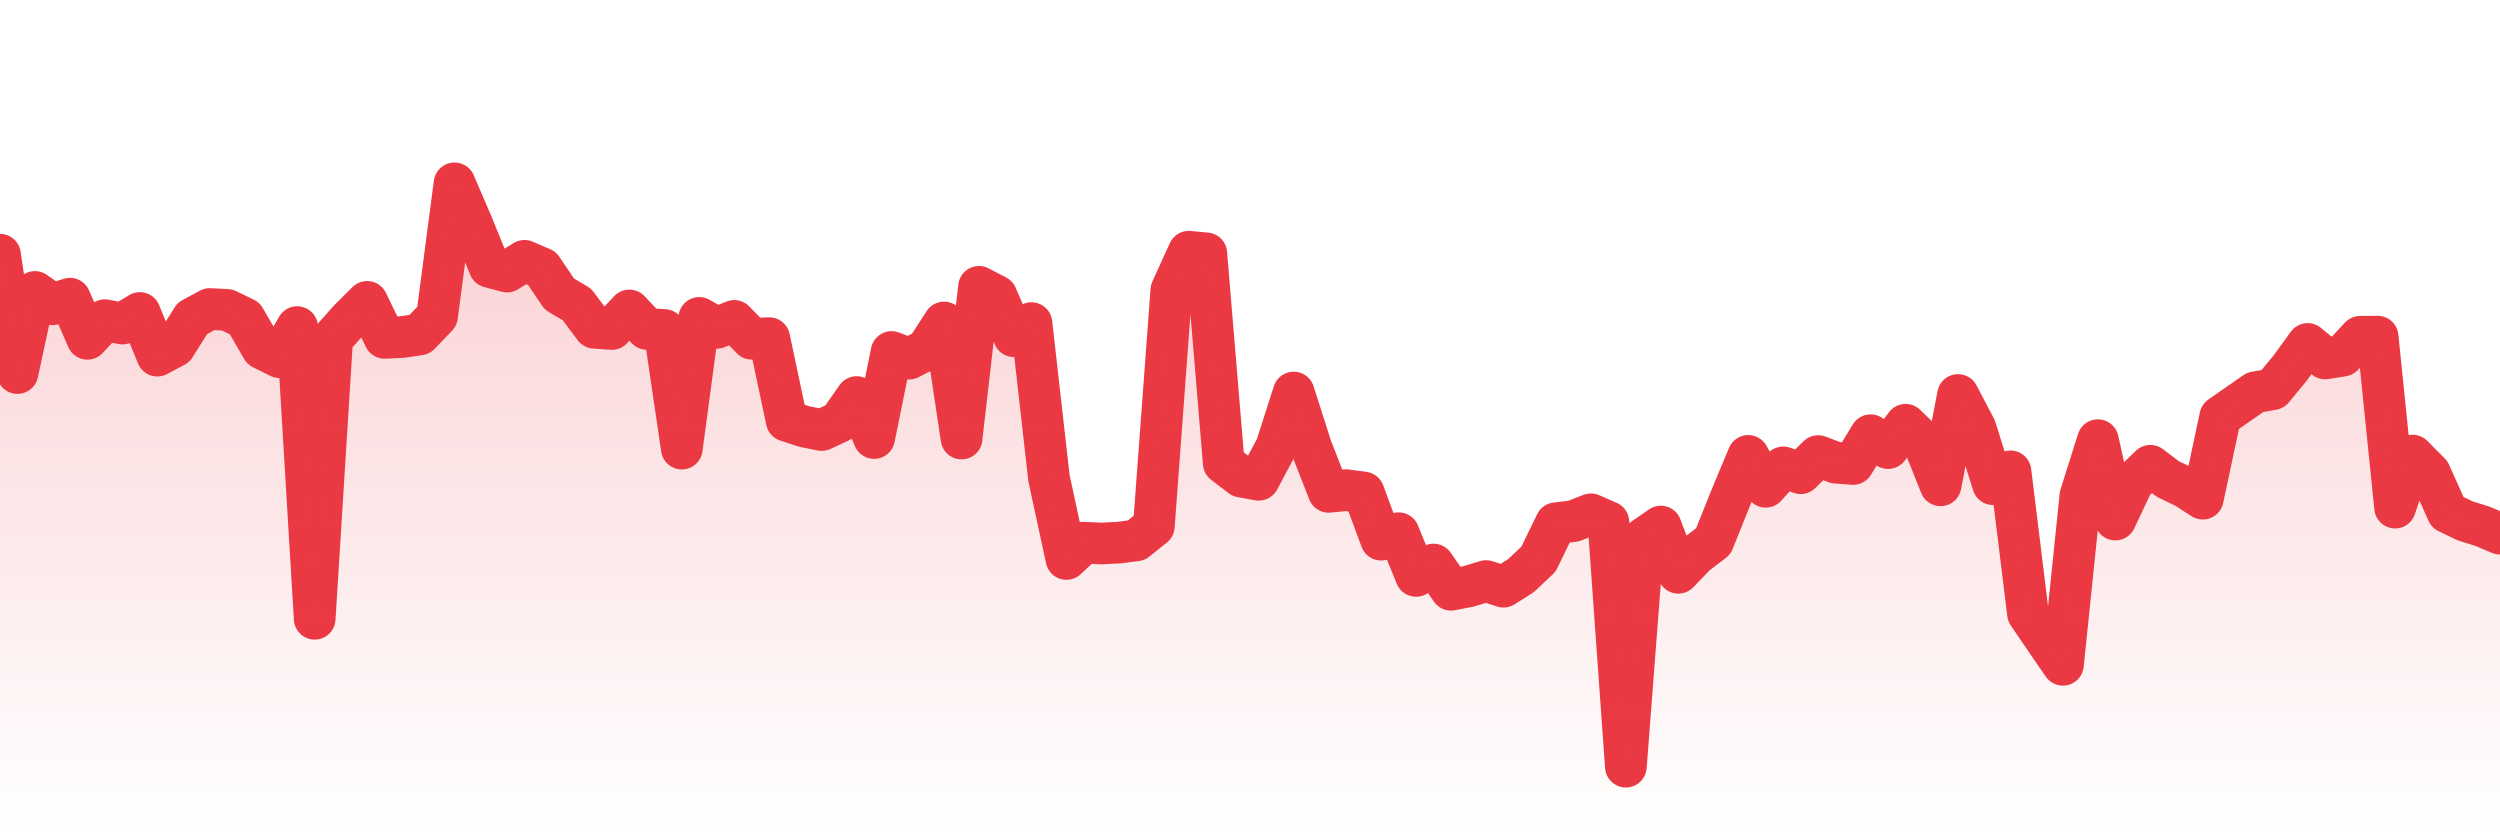 <svg xmlns="http://www.w3.org/2000/svg" viewBox="0 0 120 40" width="120" height="40">
    <defs>
      <linearGradient id="color_grad" x1="0%" x2="0%" y1="0%" y2="100%">
        <stop offset="0%" style="stop-color:#EA3943;stop-opacity:0.4;"></stop>
        <stop offset="100%" style="stop-color:#EA3943;stop-opacity:0.0;"></stop>
      </linearGradient>
    </defs>
    <g>
      <path stroke="#EA3943" stroke-width="2" stroke-linecap="round" stroke-linejoin="round" fill="none" d="M 0 12.226 L 0.839 17.906 L 1.678 14.013 L 2.517 14.606 L 3.357 14.336 L 4.196 16.263 L 5.035 15.368 L 5.874 15.531 L 6.713 15.024 L 7.552 17.071 L 8.392 16.625 L 9.231 15.284 L 10.07 14.833 L 10.909 14.877 L 11.748 15.286 L 12.587 16.734 L 13.427 17.15 L 14.266 15.701 L 15.105 29.701 L 15.944 16.264 L 16.783 15.323 L 17.622 14.49 L 18.462 16.218 L 19.301 16.179 L 20.14 16.054 L 20.979 15.18 L 21.818 8.8 L 22.657 10.749 L 23.497 12.812 L 24.336 13.036 L 25.175 12.52 L 26.014 12.878 L 26.853 14.118 L 27.692 14.614 L 28.531 15.733 L 29.371 15.792 L 30.21 14.901 L 31.049 15.787 L 31.888 15.839 L 32.727 21.534 L 33.566 15.259 L 34.406 15.736 L 35.245 15.403 L 36.084 16.26 L 36.923 16.231 L 37.762 20.196 L 38.601 20.471 L 39.441 20.642 L 40.28 20.254 L 41.119 19.058 L 41.958 21.026 L 42.797 16.895 L 43.636 17.217 L 44.476 16.779 L 45.315 15.479 L 46.154 21.05 L 46.993 13.768 L 47.832 14.204 L 48.671 16.141 L 49.51 15.509 L 50.35 22.944 L 51.189 26.831 L 52.028 26.048 L 52.867 26.089 L 53.706 26.046 L 54.545 25.937 L 55.385 25.261 L 56.224 13.927 L 57.063 12.082 L 57.902 12.162 L 58.741 22.237 L 59.58 22.877 L 60.42 23.029 L 61.259 21.456 L 62.098 18.841 L 62.937 21.469 L 63.776 23.609 L 64.615 23.527 L 65.455 23.639 L 66.294 25.904 L 67.133 25.594 L 67.972 27.644 L 68.811 27.097 L 69.65 28.309 L 70.49 28.146 L 71.329 27.891 L 72.168 28.161 L 73.007 27.632 L 73.846 26.841 L 74.685 25.115 L 75.524 25.015 L 76.364 24.686 L 77.203 25.054 L 78.042 36.8 L 78.881 25.854 L 79.72 25.274 L 80.559 27.493 L 81.399 26.624 L 82.238 25.982 L 83.077 23.893 L 83.916 21.883 L 84.755 23.365 L 85.594 22.434 L 86.434 22.714 L 87.273 21.891 L 88.112 22.208 L 88.951 22.272 L 89.79 20.891 L 90.629 21.509 L 91.469 20.388 L 92.308 21.196 L 93.147 23.294 L 93.986 18.959 L 94.825 20.555 L 95.664 23.24 L 96.503 22.625 L 97.343 29.457 L 98.182 30.692 L 99.021 31.91 L 99.86 23.788 L 100.699 21.128 L 101.538 24.939 L 102.378 23.163 L 103.217 22.357 L 104.056 22.991 L 104.895 23.396 L 105.734 23.937 L 106.573 19.998 L 107.413 19.411 L 108.252 18.83 L 109.091 18.682 L 109.93 17.663 L 110.769 16.509 L 111.608 17.206 L 112.448 17.072 L 113.287 16.167 L 114.126 16.157 L 114.965 24.366 L 115.804 21.867 L 116.643 22.714 L 117.483 24.595 L 118.322 24.999 L 119.161 25.262 L 120 25.616"></path>
      <path stroke="none" fill-opacity="0.6" fill="url(#color_grad)" d="M 0 40 L 0 12.226 L 0.839 17.906 L 1.678 14.013 L 2.517 14.606 L 3.357 14.336 L 4.196 16.263 L 5.035 15.368 L 5.874 15.531 L 6.713 15.024 L 7.552 17.071 L 8.392 16.625 L 9.231 15.284 L 10.07 14.833 L 10.909 14.877 L 11.748 15.286 L 12.587 16.734 L 13.427 17.15 L 14.266 15.701 L 15.105 29.701 L 15.944 16.264 L 16.783 15.323 L 17.622 14.49 L 18.462 16.218 L 19.301 16.179 L 20.14 16.054 L 20.979 15.18 L 21.818 8.8 L 22.657 10.749 L 23.497 12.812 L 24.336 13.036 L 25.175 12.52 L 26.014 12.878 L 26.853 14.118 L 27.692 14.614 L 28.531 15.733 L 29.371 15.792 L 30.21 14.901 L 31.049 15.787 L 31.888 15.839 L 32.727 21.534 L 33.566 15.259 L 34.406 15.736 L 35.245 15.403 L 36.084 16.26 L 36.923 16.231 L 37.762 20.196 L 38.601 20.471 L 39.441 20.642 L 40.28 20.254 L 41.119 19.058 L 41.958 21.026 L 42.797 16.895 L 43.636 17.217 L 44.476 16.779 L 45.315 15.479 L 46.154 21.05 L 46.993 13.768 L 47.832 14.204 L 48.671 16.141 L 49.51 15.509 L 50.35 22.944 L 51.189 26.831 L 52.028 26.048 L 52.867 26.089 L 53.706 26.046 L 54.545 25.937 L 55.385 25.261 L 56.224 13.927 L 57.063 12.082 L 57.902 12.162 L 58.741 22.237 L 59.58 22.877 L 60.42 23.029 L 61.259 21.456 L 62.098 18.841 L 62.937 21.469 L 63.776 23.609 L 64.615 23.527 L 65.455 23.639 L 66.294 25.904 L 67.133 25.594 L 67.972 27.644 L 68.811 27.097 L 69.65 28.309 L 70.49 28.146 L 71.329 27.891 L 72.168 28.161 L 73.007 27.632 L 73.846 26.841 L 74.685 25.115 L 75.524 25.015 L 76.364 24.686 L 77.203 25.054 L 78.042 36.8 L 78.881 25.854 L 79.72 25.274 L 80.559 27.493 L 81.399 26.624 L 82.238 25.982 L 83.077 23.893 L 83.916 21.883 L 84.755 23.365 L 85.594 22.434 L 86.434 22.714 L 87.273 21.891 L 88.112 22.208 L 88.951 22.272 L 89.79 20.891 L 90.629 21.509 L 91.469 20.388 L 92.308 21.196 L 93.147 23.294 L 93.986 18.959 L 94.825 20.555 L 95.664 23.24 L 96.503 22.625 L 97.343 29.457 L 98.182 30.692 L 99.021 31.91 L 99.86 23.788 L 100.699 21.128 L 101.538 24.939 L 102.378 23.163 L 103.217 22.357 L 104.056 22.991 L 104.895 23.396 L 105.734 23.937 L 106.573 19.998 L 107.413 19.411 L 108.252 18.83 L 109.091 18.682 L 109.93 17.663 L 110.769 16.509 L 111.608 17.206 L 112.448 17.072 L 113.287 16.167 L 114.126 16.157 L 114.965 24.366 L 115.804 21.867 L 116.643 22.714 L 117.483 24.595 L 118.322 24.999 L 119.161 25.262 L 120 25.616 L 120 40 Z"></path>
    </g>
  </svg>